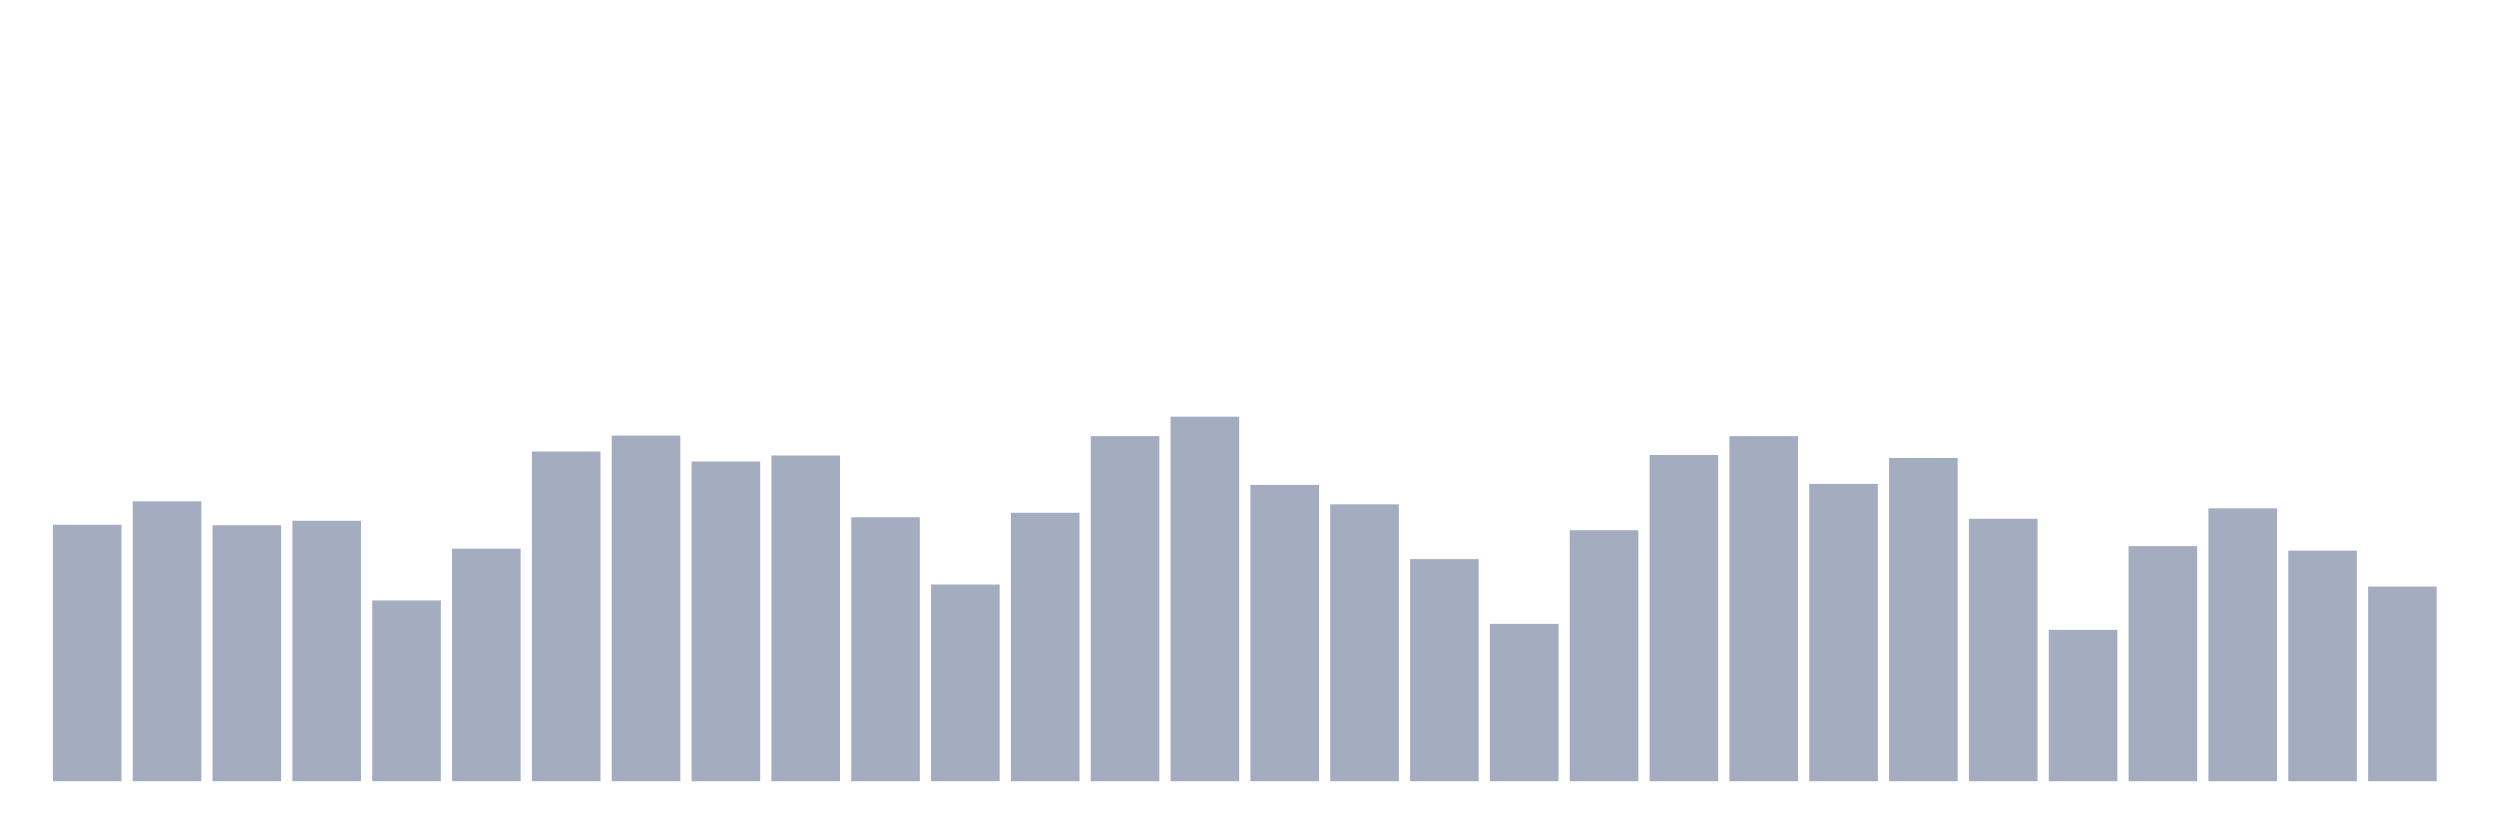 <svg xmlns="http://www.w3.org/2000/svg" viewBox="0 0 480 160"><g transform="translate(10,10)"><rect class="bar" x="0.153" width="13.175" y="90.751" height="49.249" fill="rgb(164,173,192)"></rect><rect class="bar" x="15.482" width="13.175" y="86.257" height="53.743" fill="rgb(164,173,192)"></rect><rect class="bar" x="30.81" width="13.175" y="90.847" height="49.153" fill="rgb(164,173,192)"></rect><rect class="bar" x="46.138" width="13.175" y="89.986" height="50.014" fill="rgb(164,173,192)"></rect><rect class="bar" x="61.466" width="13.175" y="105.287" height="34.713" fill="rgb(164,173,192)"></rect><rect class="bar" x="76.794" width="13.175" y="95.342" height="44.658" fill="rgb(164,173,192)"></rect><rect class="bar" x="92.123" width="13.175" y="76.694" height="63.306" fill="rgb(164,173,192)"></rect><rect class="bar" x="107.451" width="13.175" y="73.634" height="66.366" fill="rgb(164,173,192)"></rect><rect class="bar" x="122.779" width="13.175" y="78.607" height="61.393" fill="rgb(164,173,192)"></rect><rect class="bar" x="138.107" width="13.175" y="77.459" height="62.541" fill="rgb(164,173,192)"></rect><rect class="bar" x="153.436" width="13.175" y="89.317" height="50.683" fill="rgb(164,173,192)"></rect><rect class="bar" x="168.764" width="13.175" y="102.227" height="37.773" fill="rgb(164,173,192)"></rect><rect class="bar" x="184.092" width="13.175" y="88.456" height="51.544" fill="rgb(164,173,192)"></rect><rect class="bar" x="199.42" width="13.175" y="73.73" height="66.27" fill="rgb(164,173,192)"></rect><rect class="bar" x="214.748" width="13.175" y="70" height="70" fill="rgb(164,173,192)"></rect><rect class="bar" x="230.077" width="13.175" y="83.101" height="56.899" fill="rgb(164,173,192)"></rect><rect class="bar" x="245.405" width="13.175" y="86.831" height="53.169" fill="rgb(164,173,192)"></rect><rect class="bar" x="260.733" width="13.175" y="97.35" height="42.65" fill="rgb(164,173,192)"></rect><rect class="bar" x="276.061" width="13.175" y="109.781" height="30.219" fill="rgb(164,173,192)"></rect><rect class="bar" x="291.39" width="13.175" y="91.803" height="48.197" fill="rgb(164,173,192)"></rect><rect class="bar" x="306.718" width="13.175" y="77.363" height="62.637" fill="rgb(164,173,192)"></rect><rect class="bar" x="322.046" width="13.175" y="73.73" height="66.27" fill="rgb(164,173,192)"></rect><rect class="bar" x="337.374" width="13.175" y="82.91" height="57.09" fill="rgb(164,173,192)"></rect><rect class="bar" x="352.702" width="13.175" y="77.937" height="62.063" fill="rgb(164,173,192)"></rect><rect class="bar" x="368.031" width="13.175" y="89.604" height="50.396" fill="rgb(164,173,192)"></rect><rect class="bar" x="383.359" width="13.175" y="110.929" height="29.071" fill="rgb(164,173,192)"></rect><rect class="bar" x="398.687" width="13.175" y="94.863" height="45.137" fill="rgb(164,173,192)"></rect><rect class="bar" x="414.015" width="13.175" y="87.596" height="52.404" fill="rgb(164,173,192)"></rect><rect class="bar" x="429.344" width="13.175" y="95.724" height="44.276" fill="rgb(164,173,192)"></rect><rect class="bar" x="444.672" width="13.175" y="102.609" height="37.391" fill="rgb(164,173,192)"></rect></g></svg>